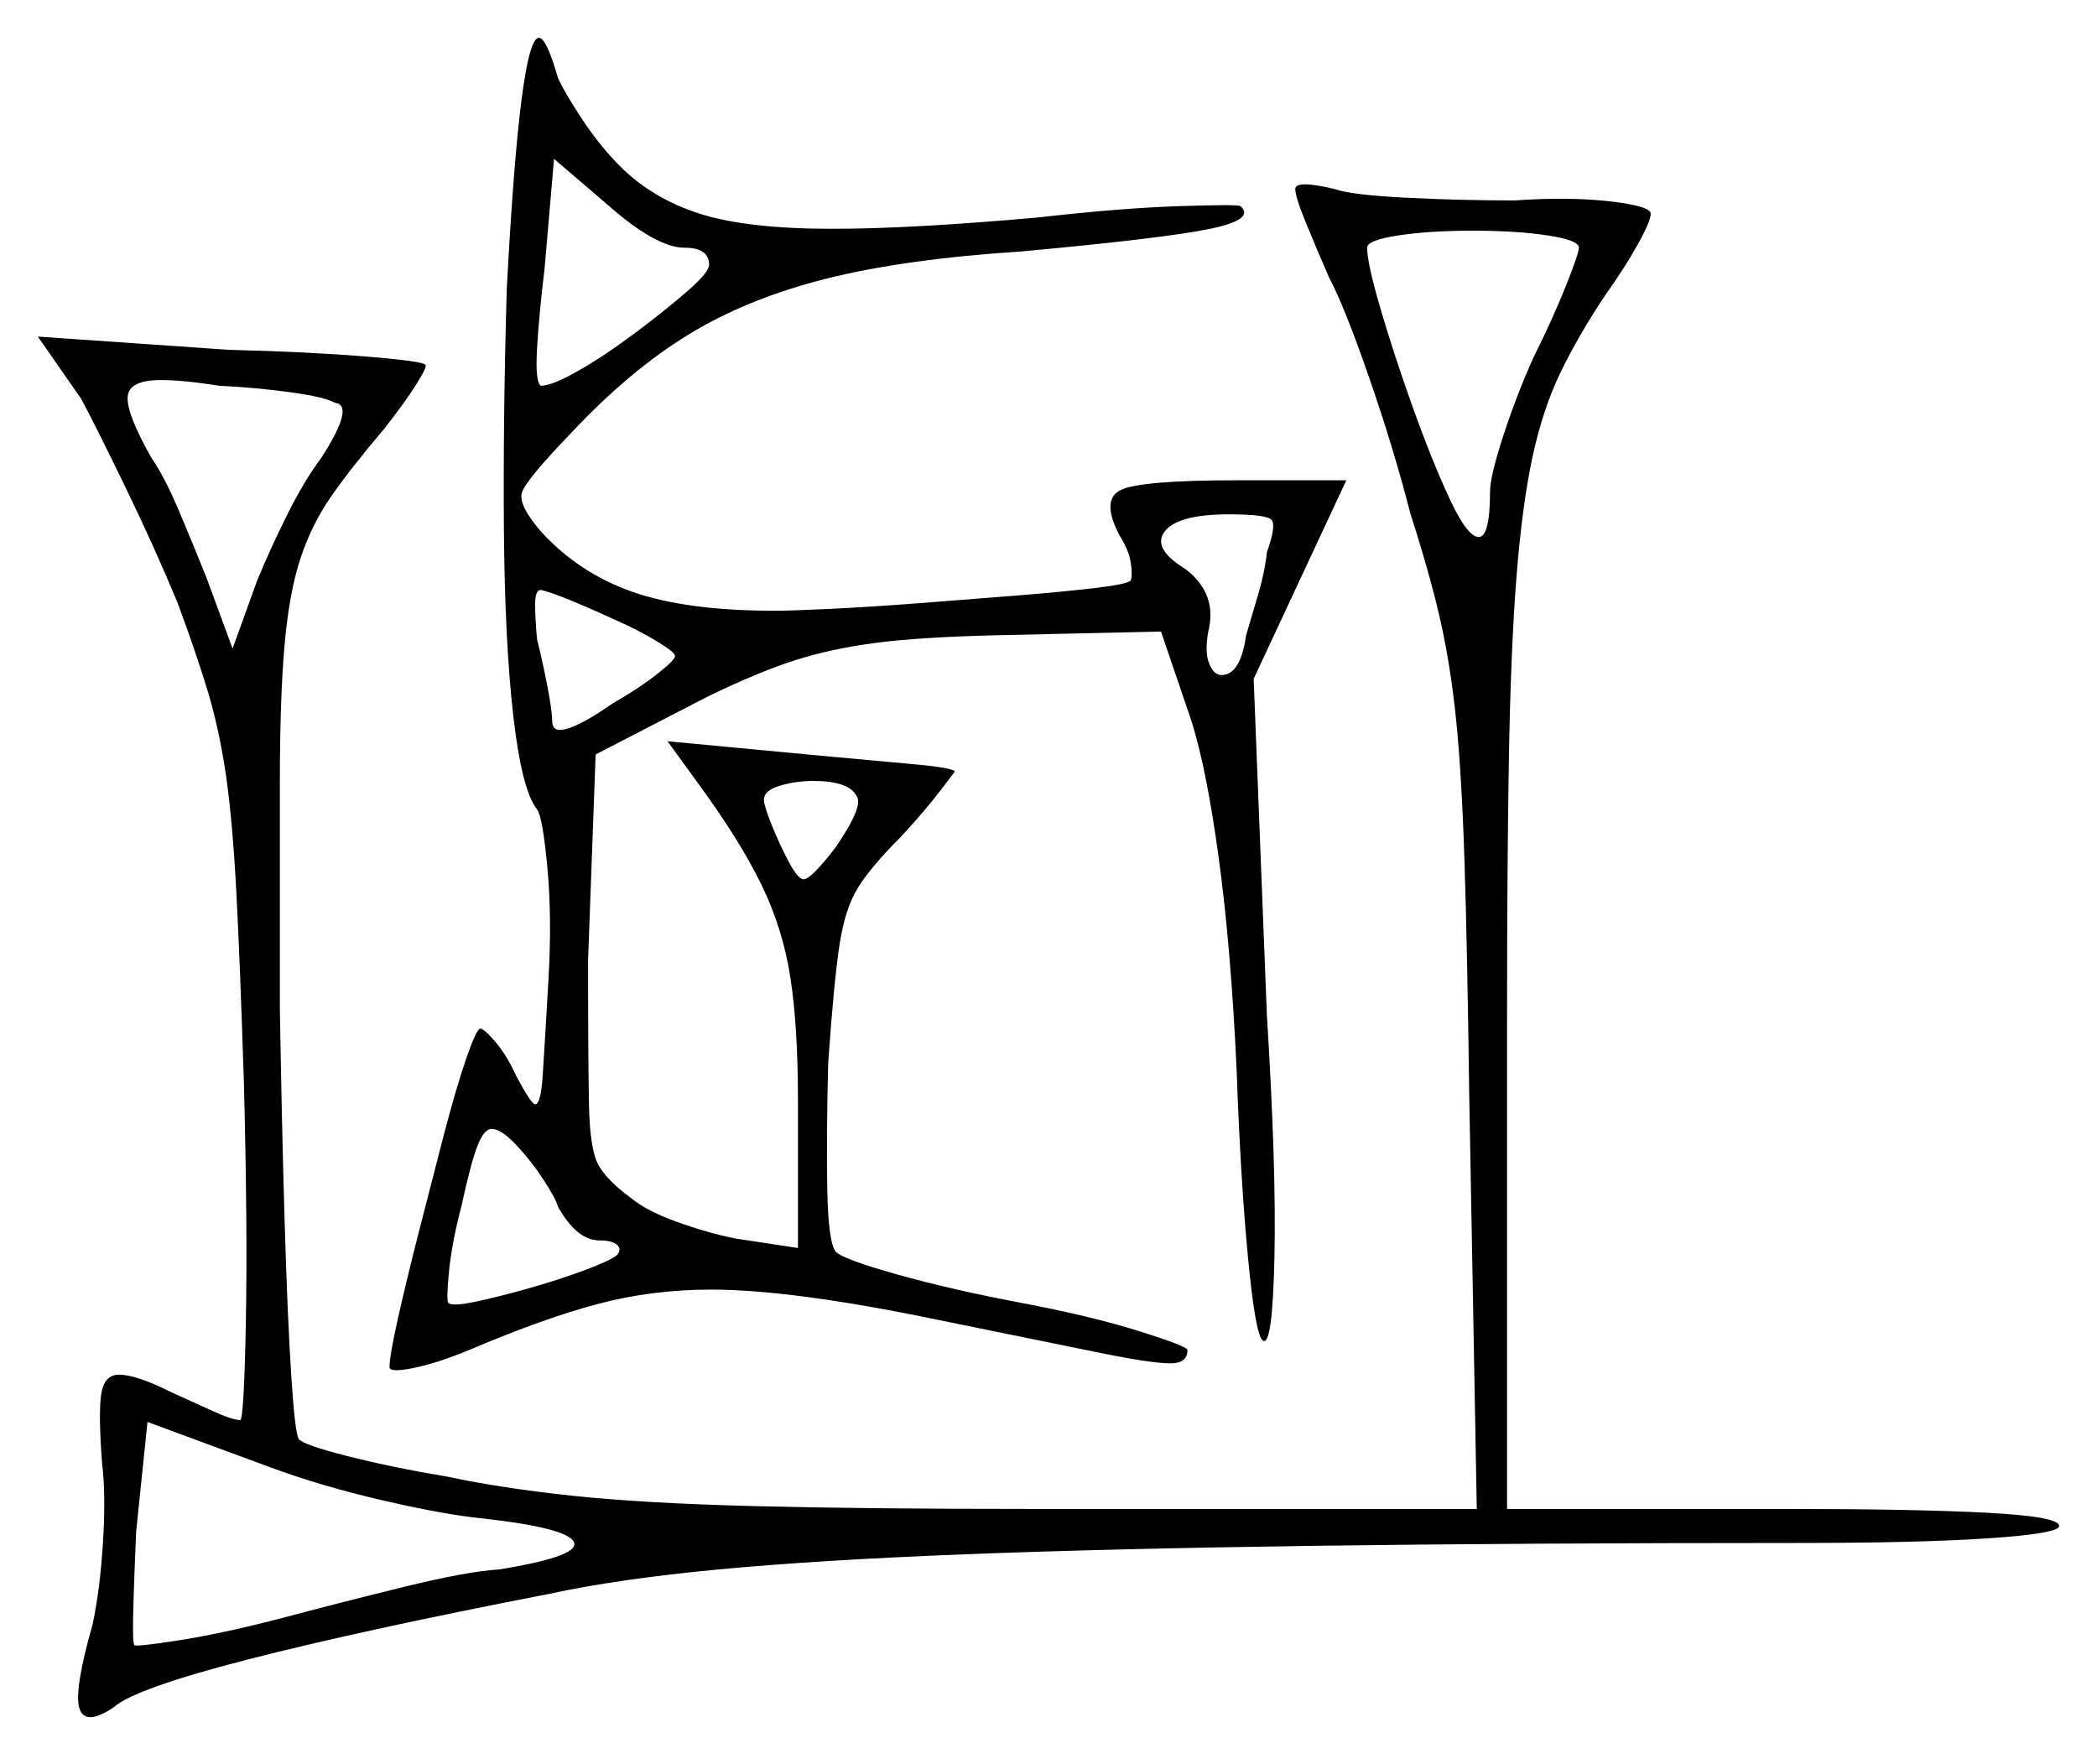<svg xmlns="http://www.w3.org/2000/svg" width="554.5" height="466.5" viewBox="0 0 554.5 466.5"><path d="M147.5 319.0Q147.0 317.0 143.75 312.0Q140.5 307.0 136.5 302.75Q132.5 298.5 130.0 298.5Q128.0 298.5 126.25 303.0Q124.5 307.5 122.0 319.0Q119.5 328.5 118.75 336.0Q118.0 343.5 118.5 344.5Q119.5 345.5 125.5 344.25Q131.5 343.0 139.5 340.75Q147.5 338.5 154.25 336.0Q161.0 333.5 163.0 332.0Q164.5 330.5 163.25 329.25Q162.0 328.0 158.5 328.0Q152.5 328.0 147.5 319.0ZM88.5 106.5Q86.0 105.0 77.0 103.75Q68.0 102.5 58.0 102.0Q48.5 100.5 42.5 100.5Q34.0 100.5 33.75 105.0Q33.5 109.5 40.0 121.0Q43.5 126.0 47.5 135.5Q51.5 145.0 54.5 152.5L61.5 171.5L68.0 153.5Q71.5 145.0 76.0 136.0Q80.5 127.0 85.0 121.0Q94.0 107.0 88.5 106.5ZM164.0 164.5Q157.5 161.5 151.5 159.0Q145.5 156.5 143.0 156.0Q141.5 156.0 141.5 159.75Q141.5 163.5 142.0 169.0Q143.5 175.0 144.75 181.5Q146.0 188.0 146.0 190.5Q146.0 193.0 148.0 193.0Q152.0 193.0 162.0 186.0Q169.0 182.0 173.75 178.25Q178.5 174.5 178.5 173.5Q178.5 172.5 174.0 169.75Q169.5 167.0 164.0 164.5ZM226.5 210.5Q224.5 206.5 215.0 206.5Q210.5 206.5 206.25 207.75Q202.0 209.0 202.0 211.5Q202.0 213.0 204.0 218.0Q206.0 223.0 208.5 227.75Q211.0 232.5 212.5 232.5Q214.5 232.5 221.0 224.0Q228.5 213.0 226.5 210.5ZM181.0 65.5Q173.5 65.5 160.5 54.0L146.5 42.0L144.0 71.0Q142.5 83.5 142.0 92.25Q141.5 101.0 143.0 102.0Q146.0 102.0 153.0 98.0Q160.0 94.0 168.0 88.0Q176.0 82.0 181.75 77.0Q187.5 72.0 187.5 70.0Q187.5 65.5 181.0 65.5ZM335.0 146.0Q337.5 139.0 336.25 137.5Q335.0 136.0 325.0 136.0Q311.5 136.0 308.0 140.5Q304.5 145.0 313.5 150.5Q322.0 157.0 319.5 167.0Q318.5 172.5 319.75 175.5Q321.0 178.5 323.0 178.5Q328.0 178.5 329.5 168.0Q331.0 163.0 332.75 157.0Q334.5 151.0 335.0 146.0ZM417.5 65.5Q417.5 63.5 409.25 62.25Q401.0 61.0 389.5 61.0Q378.0 61.0 369.75 62.25Q361.5 63.5 361.5 65.5Q361.5 69.5 365.0 81.5Q368.5 93.5 373.5 107.5Q378.5 121.5 383.25 131.75Q388.0 142.0 391.0 142.0Q394.0 142.0 394.0 130.0Q394.0 126.0 397.5 115.25Q401.0 104.5 405.5 94.5Q410.5 84.5 414.0 75.75Q417.5 67.0 417.5 65.5ZM127.5 401.5Q117.5 400.5 101.25 396.75Q85.0 393.0 71.5 388.0L39.0 376.0L36.0 405.0Q35.5 416.5 35.25 425.25Q35.0 434.0 35.5 435.0Q36.0 435.5 47.25 433.75Q58.5 432.0 74.0 428.0Q89.0 424.0 106.25 419.75Q123.5 415.5 132.0 415.0Q153.5 411.5 151.75 407.75Q150.0 404.0 127.5 401.5ZM134.0 76.5Q137.5 10.0 142.5 10.0Q144.5 10.0 147.5 20.5Q149.0 24.0 153.75 31.25Q158.5 38.5 164.0 44.0Q172.5 52.5 185.0 56.5Q197.5 60.5 220.0 60.5Q241.0 60.5 274.5 57.5Q296.5 55.0 312.0 54.5Q327.5 54.0 328.0 54.5Q332.0 58.0 320.0 60.5Q308.0 63.0 270.0 66.5Q239.0 68.5 218.25 73.75Q197.5 79.0 182.0 88.5Q166.5 98.0 151.0 114.5Q139.0 127.0 138.0 130.25Q137.0 133.5 143.0 140.5Q153.0 151.5 167.25 156.5Q181.5 161.5 205.0 161.5Q209.0 161.5 219.5 161.0Q230.0 160.5 243.0 159.5Q256.0 158.5 268.5 157.5Q281.0 156.5 289.5 155.5Q298.0 154.5 299.0 153.5Q299.5 152.0 299.0 148.75Q298.5 145.5 296.0 141.5Q291.0 132.0 296.5 129.5Q302.0 127.0 327.0 127.0H356.0L331.5 179.5L335.0 268.5Q337.5 308.5 337.0 332.25Q336.5 356.0 334.0 354.5Q332.0 353.5 330.0 332.5Q328.0 311.5 327.0 283.0Q325.5 250.5 322.25 226.75Q319.0 203.0 315.0 190.5L307.0 167.0L262.5 168.0Q243.0 168.5 231.5 170.0Q220.0 171.5 210.5 174.5Q201.0 177.5 187.5 184.0L157.5 199.5L155.5 254.0Q155.5 280.5 155.75 292.5Q156.0 304.5 158.5 308.5Q161.0 312.5 166.5 316.5Q170.5 320.0 178.75 323.0Q187.0 326.0 194.5 327.5L211.0 330.0V291.0Q211.0 271.5 209.0 258.5Q207.0 245.5 201.25 233.75Q195.5 222.0 184.5 207.0L176.5 196.0L213.5 199.5Q229.5 201.0 240.75 202.0Q252.0 203.0 252.5 204.0Q252.5 204.0 248.5 209.25Q244.5 214.5 238.0 221.5Q230.5 229.0 227.0 234.5Q223.5 240.0 222.0 249.75Q220.5 259.5 219.0 281.0Q218.5 300.0 218.75 314.25Q219.0 328.5 221.0 331.0Q223.0 333.0 237.25 337.0Q251.5 341.0 270.0 344.5Q288.5 348.0 301.25 352.0Q314.0 356.0 314.0 357.0Q314.0 360.5 309.5 360.5Q304.5 360.5 291.0 357.75Q277.5 355.0 248.0 349.0Q209.5 341.0 188.0 341.0Q172.5 341.0 158.25 344.75Q144.0 348.5 124.0 357.0Q115.5 360.5 109.25 361.75Q103.0 363.0 103.0 361.5Q103.0 358.5 105.25 348.5Q107.5 338.5 110.75 325.75Q114.0 313.0 117.25 300.5Q120.5 288.0 123.25 280.0Q126.0 272.0 127.0 272.0Q128.0 272.0 131.0 275.5Q134.0 279.0 136.5 284.5Q140.5 292.0 141.5 292.0Q143.0 292.0 143.5 284.5Q144.0 277.0 145.0 259.5Q146.0 243.0 144.75 229.5Q143.5 216.0 142.0 214.0Q138.0 209.0 135.75 189.5Q133.5 170.0 133.25 140.5Q133.0 111.0 134.0 76.5ZM342.5 50.0Q342.5 47.5 353.0 50.0Q357.0 51.5 371.25 52.25Q385.5 53.0 400.5 53.0Q415.0 52.0 425.75 53.25Q436.5 54.5 436.5 56.5Q436.5 58.5 433.0 64.75Q429.5 71.0 424.5 78.0Q417.5 88.5 412.75 98.25Q408.0 108.0 405.25 120.75Q402.5 133.5 401.0 152.5Q399.5 171.5 399.0 200.0Q398.5 228.5 398.5 270.0V399.0H472.0Q506.0 399.0 525.25 400.0Q544.5 401.0 544.5 403.5Q544.5 405.5 526.0 406.75Q507.5 408.0 475.5 408.0Q402.0 408.0 347.75 408.75Q293.5 409.5 255.0 411.0Q216.5 412.5 190.0 415.0Q163.5 417.5 145.0 421.5Q96.0 431.0 65.75 438.75Q35.5 446.5 30.0 451.5Q22.5 456.5 21.0 451.75Q19.5 447.0 24.5 429.5Q26.5 420.0 27.25 407.5Q28.0 395.0 27.0 387.0Q26.0 374.0 26.75 368.75Q27.5 363.5 31.5 363.5Q36.0 363.5 45.0 368.0Q50.5 370.5 56.0 373.0Q61.5 375.5 63.5 375.5Q64.5 375.5 65.0 350.25Q65.5 325.0 64.5 286.5Q63.5 255.0 62.5 236.0Q61.5 217.0 59.75 205.0Q58.0 193.0 55.0 183.0Q52.0 173.0 47.0 159.5Q41.0 145.0 33.25 129.0Q25.5 113.0 21.5 105.5L10.0 89.0L60.5 92.5Q81.0 93.0 96.5 94.25Q112.0 95.5 112.5 96.5Q113.0 97.0 110.0 101.75Q107.0 106.5 101.5 113.5Q93.0 123.5 87.75 131.0Q82.5 138.5 79.5 147.5Q76.5 156.5 75.25 170.5Q74.0 184.5 74.0 207.5Q74.0 230.5 74.0 266.5Q74.5 297.0 75.25 322.5Q76.0 348.0 77.0 363.5Q78.0 379.0 79.0 380.5Q80.0 382.0 91.75 385.0Q103.5 388.0 118.5 390.5Q132.5 393.5 151.25 395.5Q170.0 397.5 199.25 398.25Q228.5 399.0 272.5 399.0H390.5L388.5 289.5Q388.0 251.0 387.25 227.75Q386.5 204.5 385.0 190.0Q383.5 175.5 380.75 163.5Q378.0 151.5 373.0 136.0Q368.5 118.5 362.0 99.75Q355.5 81.0 351.5 73.5Q348.0 65.5 345.25 58.75Q342.5 52.0 342.5 50.0Z" fill="black" /></svg>